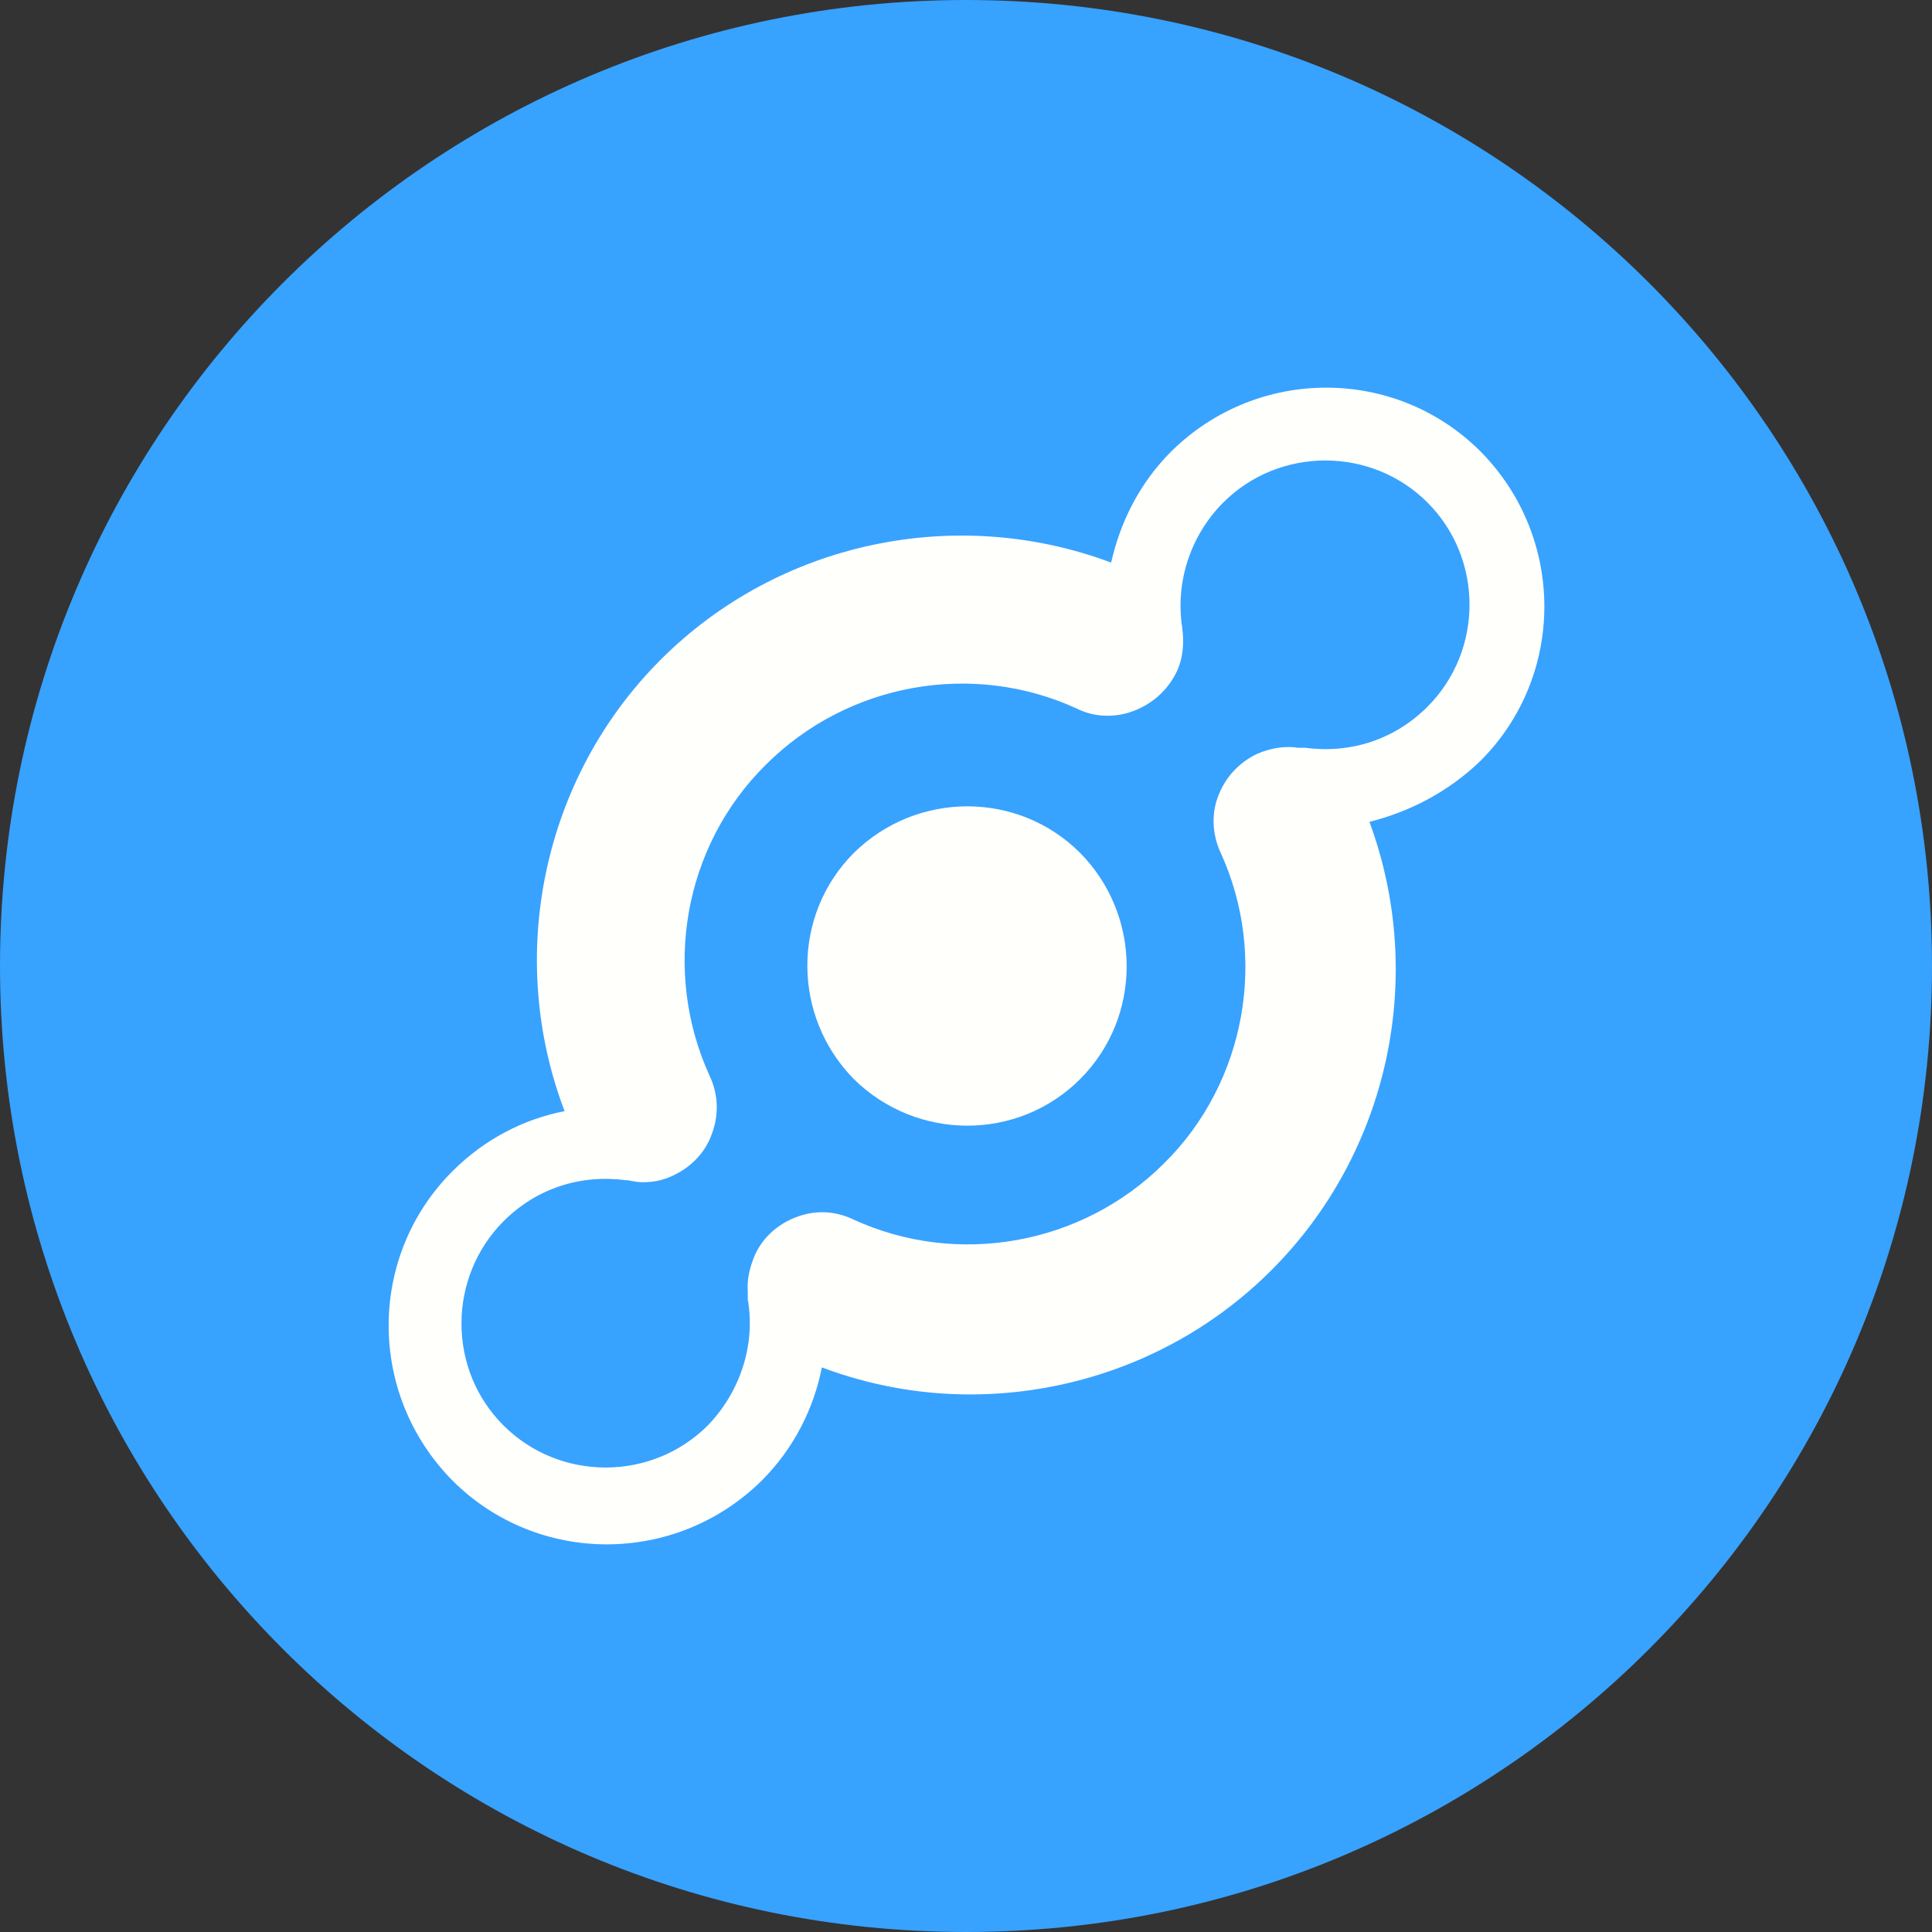 <?xml version="1.0" encoding="UTF-8" standalone="no"?>
<!-- Generator: Adobe Illustrator 24.0.0, SVG Export Plug-In . SVG Version: 6.00 Build 0)  -->

<svg
        xmlns:dc="http://purl.org/dc/elements/1.1/"
        xmlns:cc="http://creativecommons.org/ns#"
        xmlns:rdf="http://www.w3.org/1999/02/22-rdf-syntax-ns#"
        xmlns:svg="http://www.w3.org/2000/svg"
        xmlns="http://www.w3.org/2000/svg"
        xmlns:sodipodi="http://sodipodi.sourceforge.net/DTD/sodipodi-0.dtd"
        xmlns:inkscape="http://www.inkscape.org/namespaces/inkscape"
        version="1.1"
        id="Layer_1"
        x="0px"
        y="0px"
        viewBox="0 0 193 193"
        style="enable-background:new 0 0 193 193;"
        xml:space="preserve"
        sodipodi:docname="NS_HELIUM.svg"
        inkscape:version="0.92.5 (2060ec1f9f, 2020-04-08)"><rect x="0" y="0" width="193" height="193" fill="#333333" stroke="none"/>
    <defs
            id="defs9"/>
    <sodipodi:namedview
            pagecolor="#ffffff"
            bordercolor="#666666"
            borderopacity="1"
            objecttolerance="10"
            gridtolerance="10"
            guidetolerance="10"
            inkscape:pageopacity="0"
            inkscape:pageshadow="2"
            inkscape:window-width="1920"
            inkscape:window-height="1043"
            id="namedview7"
            showgrid="false"
            inkscape:zoom="1.2227979"
            inkscape:cx="98.135593"
            inkscape:cy="-38.436441"
            inkscape:window-x="0"
            inkscape:window-y="0"
            inkscape:window-maximized="1"
            inkscape:current-layer="Layer_1"/>
    <style
            type="text/css"
            id="style2">
	.st0{fill:#38A2FF;}
</style>
    <ellipse
            style="fill:#fffffc;fill-opacity:1;stroke:none;stroke-width:12.402;stroke-miterlimit:4.4;stroke-dasharray:none;stroke-opacity:1"
            id="path824"
            cx="96.029"
            cy="97.754"
            rx="78.037"
            ry="78.054"/>
    <path
            class="st0"
            d="M122.2,50.2c5.6-5.6,14.8-5.6,20.4,0c5.6,5.6,5.6,14.8,0,20.4c-3.3,3.3-7.7,4.7-12.2,4.1c-0.2,0-0.4,0-0.7,0  c-1.3-0.2-2.7,0-4.1,0.6c-1.9,0.9-3.2,2.4-3.9,4.2c-0.7,1.8-0.6,3.8,0.2,5.6c4.8,10.4,2.6,23-5.6,31.1c-8.2,8.2-20.7,10.4-31.1,5.6  c-1.9-0.9-3.9-0.9-5.7-0.2c-1.8,0.7-3.3,2-4.1,3.8c-0.5,1.2-0.8,2.4-0.7,3.7c0,0.2,0,0.5,0,0.7c0.8,4.6-0.8,9.3-4,12.6  c-5.6,5.6-14.8,5.6-20.4,0c-2.7-2.7-4.2-6.3-4.2-10.2c0-3.8,1.5-7.5,4.2-10.2c3.3-3.3,7.7-4.7,12.2-4.1c0.1,0,0.1,0,0.2,0  c0.5,0.1,1,0.2,1.5,0.2c1.1,0,2.1-0.2,3.1-0.7c1.9-0.9,3.2-2.4,3.8-4.1c0.7-1.8,0.7-3.9-0.2-5.8c-4.8-10.5-2.6-23,5.6-31.1  c8.2-8.2,20.7-10.4,31.1-5.6c1.8,0.9,3.9,0.9,5.7,0.2c1.8-0.7,3.3-2,4.2-3.8c0.7-1.4,0.8-3,0.6-4.5v0  C117.4,58.2,118.9,53.5,122.2,50.2z M107.9,107.8c6.2-6.2,6.2-16.3,0-22.6c-6.2-6.2-16.3-6.2-22.6,0c-6.2,6.2-6.2,16.3,0,22.6  C91.6,114,101.7,114,107.9,107.8z M96.5,0C149.8,0,193,43.2,193,96.5c0,53.3-43.2,96.5-96.5,96.5S0,149.8,0,96.5  C0,43.2,43.2,0,96.5,0z M147.9,76c8.5-8.5,8.5-22.3,0-30.9c-8.5-8.5-22.3-8.5-30.9,0c-3.2,3.2-5.1,7.1-6,11.1  c-15.5-5.8-33.2-2.1-45,9.7C54.2,77.7,50.5,95.5,56.4,111c-4.1,0.8-8,2.8-11.2,6c-8.5,8.5-8.5,22.3,0,30.9c8.5,8.5,22.3,8.5,30.9,0  c3.2-3.2,5.2-7.2,6-11.3c4.8,1.8,9.8,2.7,14.8,2.7c11.1,0,22-4.3,30.1-12.4c11.8-11.8,15.5-29.4,9.8-44.8  C140.8,81.1,144.7,79.1,147.9,76z"
            id="path4"/>
</svg>